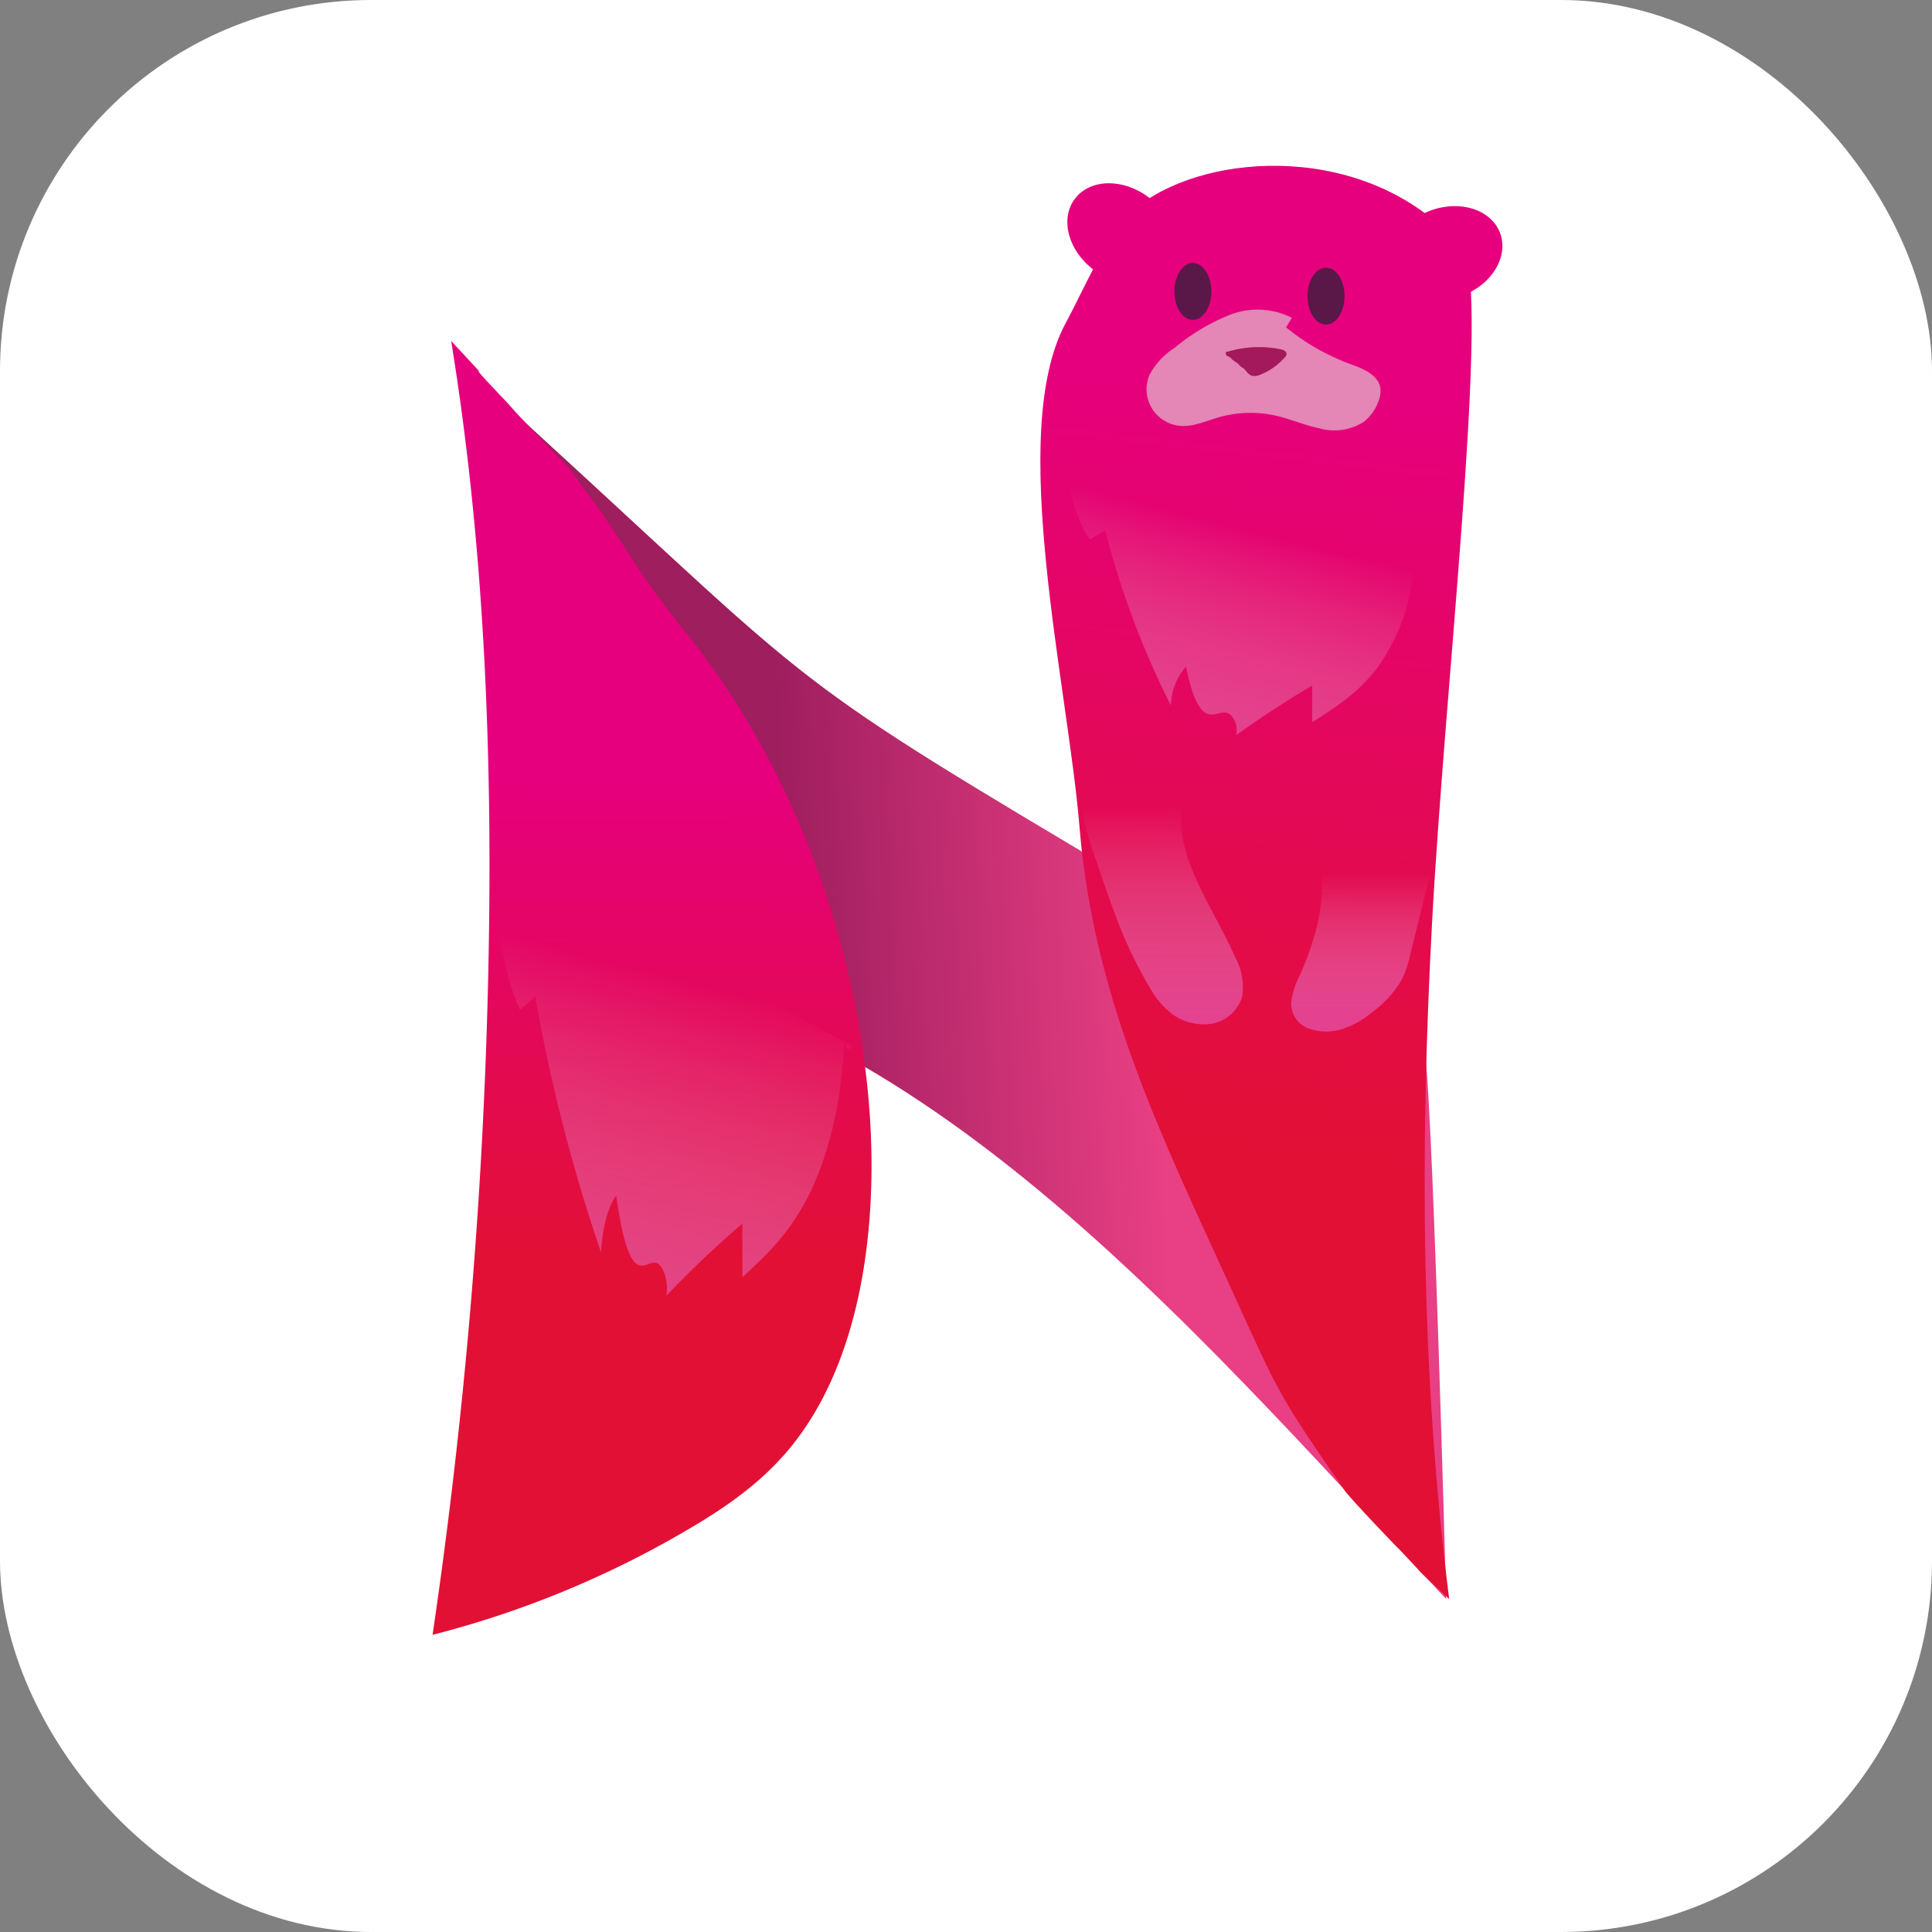 <svg xmlns="http://www.w3.org/2000/svg" xmlns:xlink="http://www.w3.org/1999/xlink" viewBox="0 0 272.4 272.4"><rect x="0" y="0" width="272.4" height="272.4" fill="#808080" stroke="none"/><defs><style>.cls-1{fill:#fff;stroke:#fff;stroke-miterlimit:10;stroke-width:0.5px;}.cls-2{fill:url(#Degradado_sin_nombre_8);}.cls-3{fill:url(#Degradado_sin_nombre_4);}.cls-4{fill:#e6007e;}.cls-5{fill:url(#Degradado_sin_nombre_3);}.cls-6{fill:url(#Degradado_sin_nombre_13);}.cls-7{fill:url(#Degradado_sin_nombre_13-2);}.cls-8{fill:#e486b6;}.cls-9{fill:#a3195b;}.cls-10{fill:url(#Degradado_sin_nombre_12);}.cls-11{fill:#5a1848;}.cls-12{fill:url(#Degradado_sin_nombre_12-2);}</style><linearGradient id="Degradado_sin_nombre_8" x1="233.38" y1="218.03" x2="363.29" y2="218.03" gradientTransform="translate(-11.34 40.24) rotate(-2.74)" gradientUnits="userSpaceOnUse"><stop offset="0.31" stop-color="#9e1e5e"/><stop offset="0.71" stop-color="#e93f84"/></linearGradient><linearGradient id="Degradado_sin_nombre_4" x1="243.03" y1="254.19" x2="246.05" y2="184.68" gradientTransform="matrix(0.94, -0.04, 0.05, 1, 13.03, 38.38)" gradientUnits="userSpaceOnUse"><stop offset="0" stop-color="#e21035"/><stop offset="1" stop-color="#e6007e"/></linearGradient><linearGradient id="Degradado_sin_nombre_3" x1="-12.96" y1="191.41" x2="-12.96" y2="104.57" gradientTransform="matrix(-0.97, -0.11, -0.06, 1.26, 335.16, 24.87)" xlink:href="#Degradado_sin_nombre_4"/><linearGradient id="Degradado_sin_nombre_13" x1="325.39" y1="218.36" x2="325.39" y2="249.11" gradientUnits="userSpaceOnUse"><stop offset="0" stop-color="#e788b7" stop-opacity="0"/><stop offset="0.15" stop-color="#e77db1" stop-opacity="0.16"/><stop offset="0.57" stop-color="#e55d9f" stop-opacity="0.61"/><stop offset="0.86" stop-color="#e44a94" stop-opacity="0.89"/><stop offset="1" stop-color="#e44290"/></linearGradient><linearGradient id="Degradado_sin_nombre_13-2" x1="353.37" y1="227.8" x2="353.37" y2="247.57" xlink:href="#Degradado_sin_nombre_13"/><linearGradient id="Degradado_sin_nombre_12" x1="335.76" y1="178.89" x2="327.13" y2="212.85" xlink:href="#Degradado_sin_nombre_13"/><linearGradient id="Degradado_sin_nombre_12-2" x1="255.59" y1="242.16" x2="242.32" y2="294.36" xlink:href="#Degradado_sin_nombre_13"/></defs><g id="Capa_1" data-name="Capa 1"><rect class="cls-1" x="0.25" y="0.25" width="271.9" height="271.9" rx="52.07"/><path class="cls-2" d="M362.17,252.48c-22.64-11.51-47.64-27.43-48.81-28.12-44.53-26.47-37.15-23.25-85.44-67l6.2,82.57c53.47,1.45,94.76,51.43,131.22,90.19C365.34,330.15,363.27,253,362.17,252.48Z" transform="translate(-161.44 -104.67)"/><path class="cls-3" d="M225.05,152.74c4.81,29.58,5.9,59.79,5.22,89.73a753,753,0,0,1-7.84,92.7,138.21,138.21,0,0,0,35.8-14.73c5.15-3,10.24-6.43,14.36-11.33,10.74-12.77,13.18-33.66,11-52.54-2.71-23.19-11.65-45.41-25-62.13-9.54-12-7.39-11.07-16.65-23.38-.76-1-7-7.3-8.56-9.15-.89-1-5.41-5.62-4.31-4.83" transform="translate(-161.44 -104.67)"/><ellipse class="cls-4" cx="365.34" cy="140.35" rx="8.12" ry="6.41" transform="translate(-187.46 32.53) rotate(-20.55)"/><path class="cls-5" d="M365.77,330.13c-4-31.54-4.13-63.62-2.42-95.35,1.78-33,7.8-84.84,4.73-94.53-12.11-15.07-34.34-14.48-44.94-7.39-5.18,3.46-8,10.93-11.48,17.43-8.29,15.45.38,51.08,2,71.18,2.05,24.69,12.23,44.77,21.61,65.42,6.67,14.69,6.55,14.57,15.77,27.95.76,1.11,8.47,9.16,7.5,8.08-.71-.78,3.9,4.12,3.14,3.38" transform="translate(-161.44 -104.67)"/><ellipse class="cls-4" cx="319.48" cy="137.57" rx="6.41" ry="8.12" transform="translate(-143.46 206.37) rotate(-53.21)"/><path class="cls-6" d="M314,218.41a20.62,20.62,0,0,0,.52,2.89c.28,1.12.66,2.23,1,3.33l1.07,3.12c.75,2.19,1.5,4.39,2.35,6.57a61.11,61.11,0,0,0,4.67,9.69,12,12,0,0,0,3.07,3.62,7.58,7.58,0,0,0,5.23,1.43,5.46,5.46,0,0,0,4.68-3.93,8.81,8.81,0,0,0-1-5.5c-3.07-7-8.46-13.9-7.54-21.27" transform="translate(-161.44 -104.67)"/><path class="cls-7" d="M345.68,217.36c-.8,1.71.2,3.55.89,5.29,2.55,6.37.93,13.25-1.88,19.57a10.67,10.67,0,0,0-1.2,3.83,3.76,3.76,0,0,0,2.09,3.48,7.28,7.28,0,0,0,5.15.21,12.64,12.64,0,0,0,4.21-2.38,15.07,15.07,0,0,0,4.17-4.62,15.34,15.34,0,0,0,1.18-3.54l3-12.13" transform="translate(-161.44 -104.67)"/></g><g id="Capa_2" data-name="Capa 2"><path class="cls-8" d="M343.58,149.48a10.72,10.72,0,0,0-8.79-.4,29.1,29.1,0,0,0-7.76,4.65,10.16,10.16,0,0,0-3.51,3.78,5.18,5.18,0,0,0,4.38,7.21c1.8.13,3.52-.67,5.25-1.18a16.36,16.36,0,0,1,8.19-.26c2.1.48,4.09,1.37,6.2,1.8a7.68,7.68,0,0,0,6.19-.94,6.35,6.35,0,0,0,2-2.73,4,4,0,0,0,.34-2c-.29-1.91-2.48-2.78-4.3-3.43a31.6,31.6,0,0,1-9-5.15" transform="translate(-161.44 -104.67)"/><path class="cls-9" d="M335,155.17c.12.23.94.7,1.06.85.56.65.55.32,1.1,1a1.92,1.92,0,0,0,.7.6,1.79,1.79,0,0,0,1.28-.13,8.85,8.85,0,0,0,3.45-2.44.81.81,0,0,0,.25-.47c0-.38-.45-.58-.82-.66a15.17,15.17,0,0,0-7.42.32c-.12,0-.33,0-.33.18,0,.53.41.51.41.51" transform="translate(-161.44 -104.67)"/><path class="cls-10" d="M311.7,165.32c-.39,5.76.95,11.83,3.41,15.41l2.15-1.29a122.21,122.21,0,0,0,9.26,24.68,8.62,8.62,0,0,1,2.13-5.46c.62,2.89,1.5,6.21,3.15,6.7.84.24,1.7-.35,2.56-.2s1.75,1.76,1.35,3.17q5.31-3.79,10.74-7l0,5.16c3.16-2,6.36-4,9.09-7.54a27.61,27.61,0,0,0,5.25-15.13c.24.68.8.86,1.15.37" transform="translate(-161.44 -104.67)"/><ellipse class="cls-11" cx="168.19" cy="41.09" rx="2.61" ry="4.01"/><ellipse class="cls-11" cx="186.96" cy="41.75" rx="2.61" ry="4.01"/><path class="cls-12" d="M231.37,224.55c-.39,8.42.95,17.28,3.4,22.51l2.15-1.88a236.63,236.63,0,0,0,9.26,36.06c.18-3.39,1-6.48,2.14-8,.61,4.23,1.49,9.08,3.14,9.79.85.36,1.71-.51,2.56-.28s1.76,2.57,1.36,4.63a146.78,146.78,0,0,1,10.73-10.19v7.55c3.15-2.88,6.36-5.82,9.08-11s4.95-13.08,5.26-22.11c.24,1,.8,1.26,1.14.54" transform="translate(-161.44 -104.67)"/></g></svg>